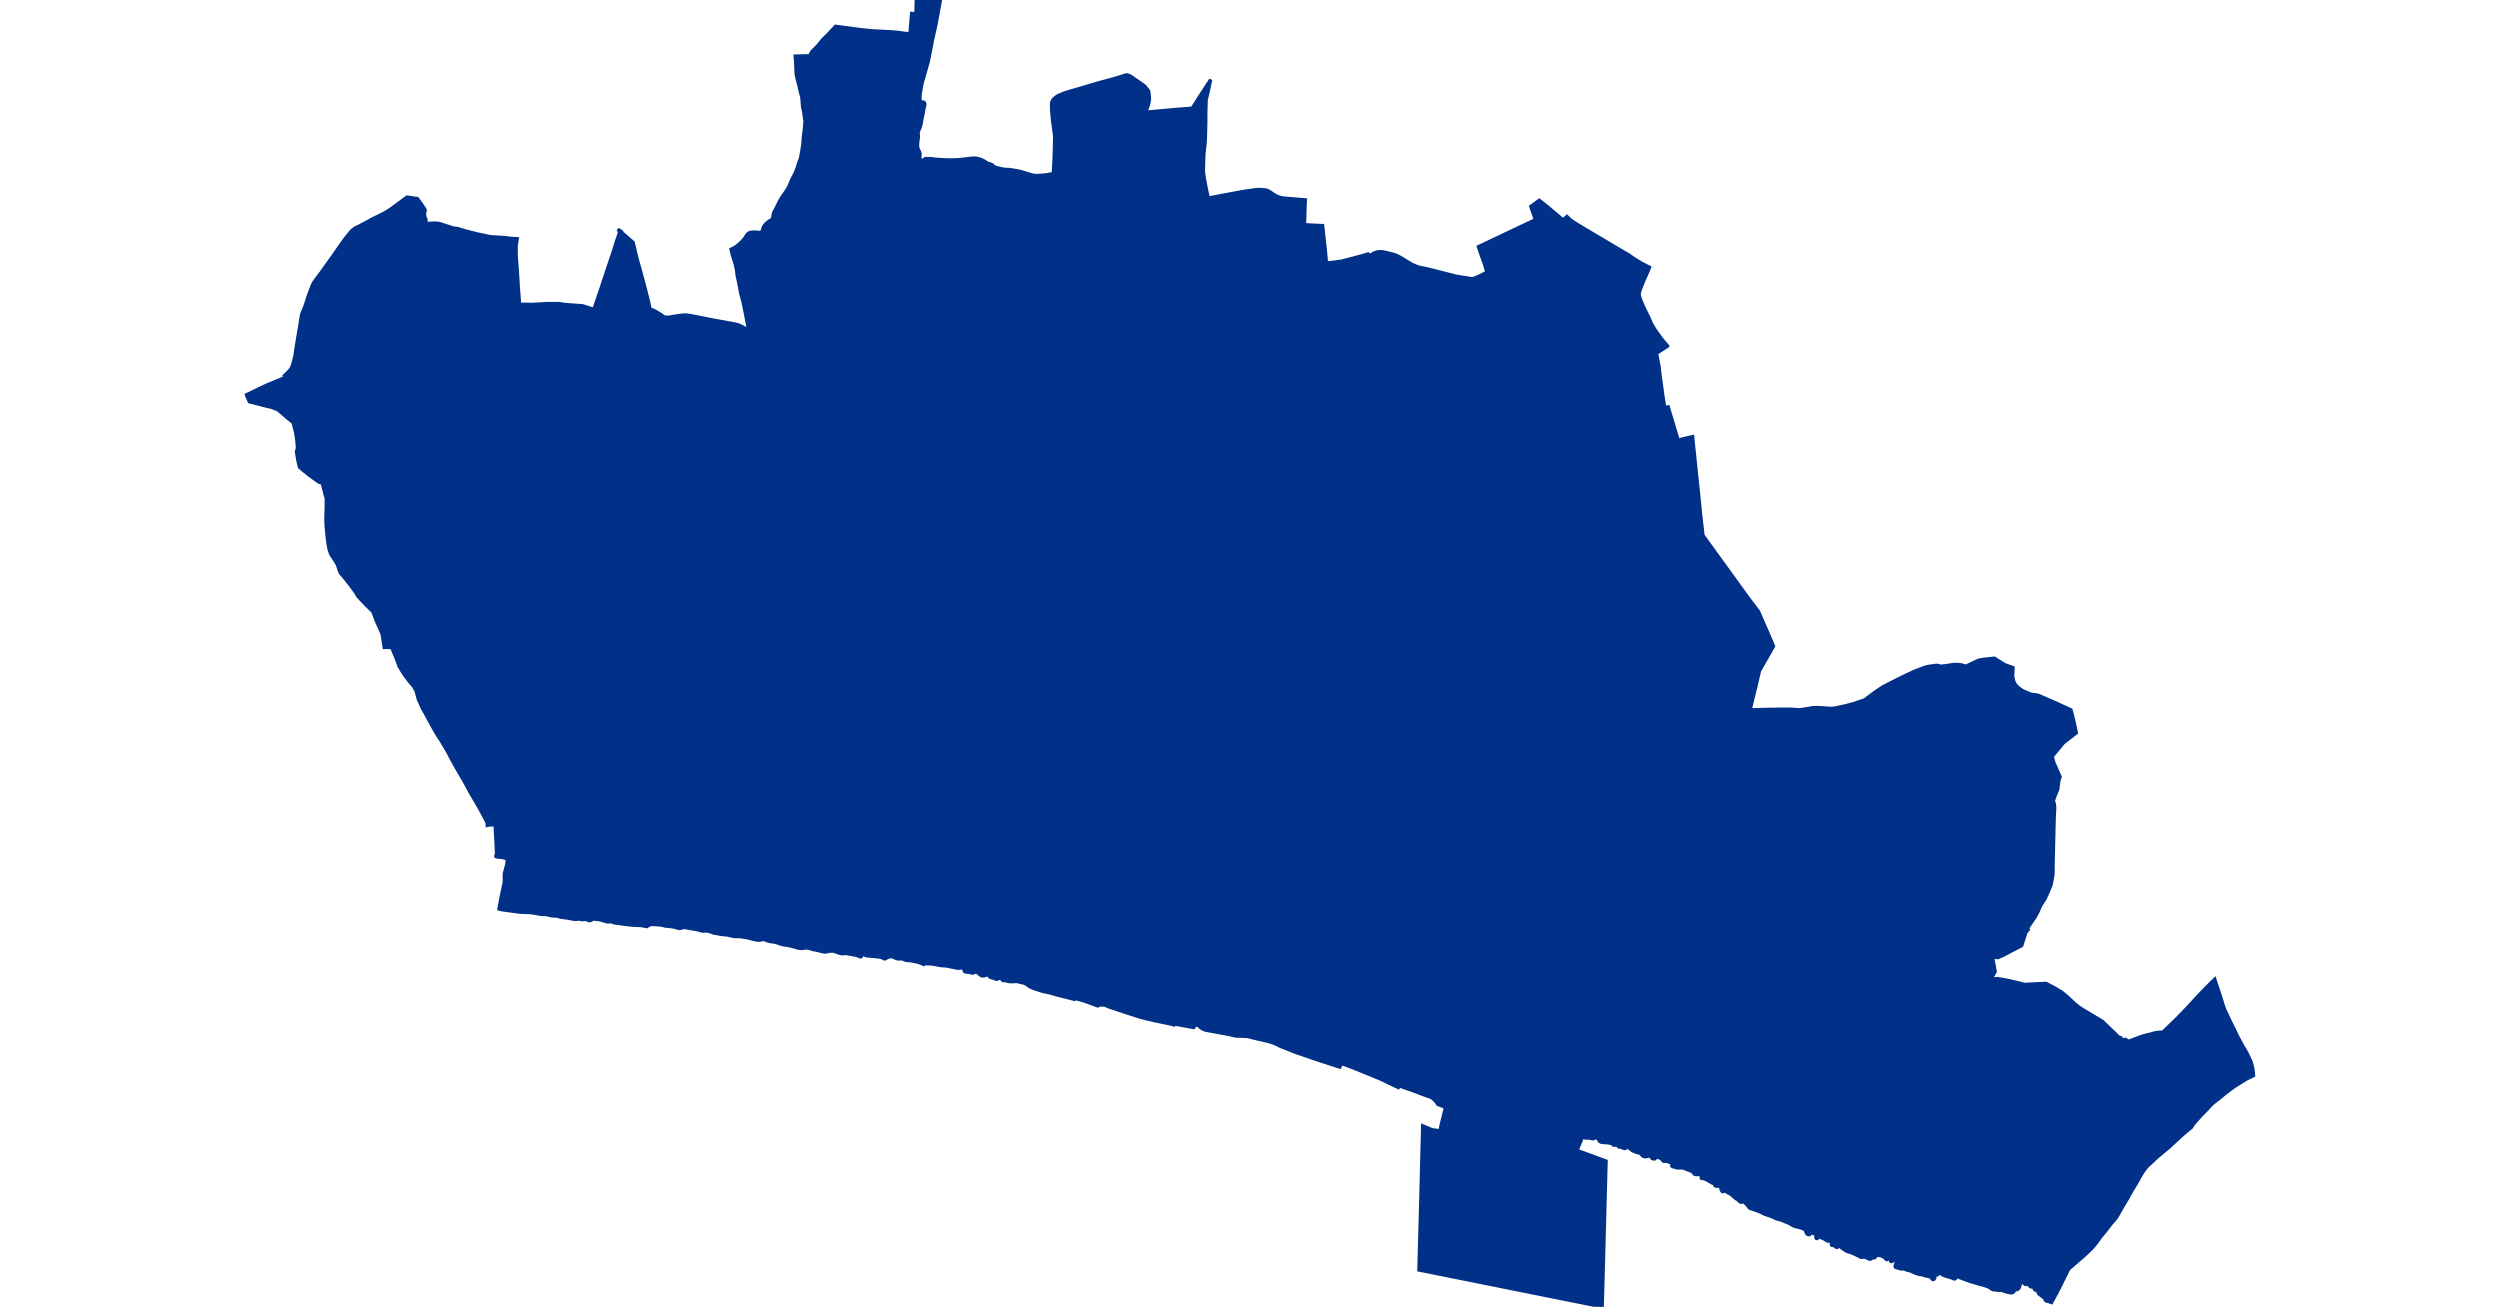 <?xml version="1.0" standalone="no"?>
<!DOCTYPE svg PUBLIC "-//W3C//DTD SVG 1.1//EN"
"http://www.w3.org/Graphics/SVG/1.1/DTD/svg11.dtd">
<svg height="115" version="1.1" viewBox="-27278 -6602276 25497 16601" width="220" xmlns="http://www.w3.org/2000/svg"><polygon fill="#003087" points=" -18463,-6602270 -18521,-6601954 -18564,-6601764 -18615,-6601500 -18632,-6601442 -18651,-6601372 -18697,-6601214 -18720,-6601080 -18722,-6601047 -18721,-6600985 -18689,-6600979 -18683,-6600980 -18677,-6600979 -18672,-6600977 -18668,-6600973 -18664,-6600968 -18661,-6600961 -18660,-6600950 -18660,-6600941 -18663,-6600928 -18668,-6600918 -18683,-6600833 -18698,-6600761 -18702,-6600733 -18710,-6600694 -18720,-6600658 -18725,-6600645 -18740,-6600614 -18745,-6600596 -18745,-6600583 -18742,-6600545 -18743,-6600529 -18750,-6600470 -18753,-6600432 -18751,-6600409 -18749,-6600397 -18746,-6600386 -18744,-6600380 -18731,-6600355 -18723,-6600333 -18721,-6600324 -18721,-6600315 -18722,-6600298 -18724,-6600258 -18722,-6600246 -18718,-6600233 -18715,-6600226 -18651,-6600262 -18580,-6600261 -18526,-6600254 -18463,-6600249 -18370,-6600244 -18302,-6600245 -18227,-6600248 -18105,-6600261 -18076,-6600265 -18057,-6600267 -18038,-6600267 -18017,-6600267 -17996,-6600264 -17979,-6600261 -17963,-6600256 -17948,-6600251 -17904,-6600229 -17869,-6600207 -17856,-6600201 -17818,-6600189 -17811,-6600186 -17805,-6600182 -17783,-6600163 -17776,-6600158 -17768,-6600154 -17759,-6600151 -17748,-6600147 -17668,-6600128 -17645,-6600125 -17581,-6600122 -17549,-6600117 -17478,-6600105 -17443,-6600097 -17305,-6600055 -17276,-6600049 -17259,-6600047 -17237,-6600046 -17158,-6600051 -17118,-6600055 -17081,-6600062 -17028,-6600070 -17019,-6600242 -17013,-6600422 -17011,-6600550 -17037,-6600739 -17043,-6600803 -17049,-6600865 -17051,-6600959 -17046,-6600981 -17041,-6600992 -17036,-6601002 -17026,-6601014 -17016,-6601026 -17002,-6601037 -16988,-6601048 -16979,-6601055 -16961,-6601064 -16893,-6601093 -16805,-6601121 -16741,-6601139 -16660,-6601162 -16474,-6601218 -16242,-6601281 -16098,-6601326 -16057,-6601314 -15975,-6601259 -15866,-6601182 -15817,-6601121 -15816,-6601114 -15808,-6601055 -15807,-6601023 -15809,-6600996 -15812,-6600979 -15816,-6600959 -15819,-6600949 -15852,-6600851 -15821,-6600853 -15791,-6600857 -15486,-6600884 -15266,-6600902 -15263,-6600904 -15249,-6600924 -15156,-6601071 -15029,-6601265 -15058,-6601127 -15087,-6601001 -15091,-6600830 -15092,-6600694 -15097,-6600502 -15102,-6600438 -15114,-6600336 -15119,-6600226 -15121,-6600125 -15120,-6600079 -15106,-6599987 -15083,-6599869 -15059,-6599760 -14866,-6599797 -14642,-6599839 -14625,-6599842 -14452,-6599867 -14416,-6599869 -14388,-6599868 -14357,-6599866 -14334,-6599863 -14315,-6599859 -14302,-6599854 -14282,-6599843 -14211,-6599795 -14180,-6599781 -14163,-6599774 -14142,-6599768 -14120,-6599763 -14102,-6599760 -13852,-6599739 -13826,-6599737 -13830,-6599677 -13837,-6599421 -13731,-6599416 -13607,-6599410 -13573,-6599102 -13558,-6598935 -13368,-6598958 -13109,-6599026 -13029,-6599050 -13001,-6599027 -12981,-6599045 -12972,-6599052 -12951,-6599063 -12918,-6599074 -12902,-6599077 -12881,-6599079 -12870,-6599079 -12836,-6599076 -12796,-6599068 -12714,-6599047 -12697,-6599042 -12680,-6599036 -12655,-6599025 -12615,-6599005 -12510,-6598940 -12473,-6598919 -12427,-6598898 -12396,-6598886 -12368,-6598879 -12263,-6598857 -11912,-6598768 -11838,-6598755 -11763,-6598745 -11743,-6598740 -11730,-6598738 -11718,-6598737 -11705,-6598738 -11693,-6598739 -11679,-6598743 -11670,-6598746 -11633,-6598762 -11595,-6598779 -11520,-6598819 -11554,-6598931 -11598,-6599051 -11628,-6599142 -11076,-6599404 -10905,-6599484 -10962,-6599653 -10855,-6599732 -10748,-6599647 -10553,-6599483 -10504,-6599526 -10462,-6599486 -10433,-6599464 -10397,-6599441 -10272,-6599365 -10013,-6599212 -9846,-6599112 -9711,-6599034 -9667,-6599001 -9555,-6598932 -9454,-6598880 -9468,-6598846 -9475,-6598829 -9539,-6598682 -9573,-6598593 -9581,-6598568 -9583,-6598559 -9585,-6598543 -9585,-6598530 -9584,-6598519 -9581,-6598507 -9567,-6598466 -9525,-6598368 -9460,-6598236 -9434,-6598174 -9422,-6598151 -9406,-6598124 -9377,-6598077 -9299,-6597969 -9225,-6597882 -9224,-6597880 -9225,-6597879 -9365,-6597787 -9365,-6597786 -9334,-6597627 -9320,-6597503 -9300,-6597364 -9286,-6597253 -9265,-6597126 -9261,-6597094 -9245,-6597100 -9245,-6597100 -9217,-6597108 -9091,-6596687 -8907,-6596730 -8841,-6596090 -8833,-6596018 -8807,-6595755 -8775,-6595474 -8378,-6594926 -8212,-6594696 -8070,-6594508 -7927,-6594181 -7879,-6594066 -7975,-6593898 -8058,-6593752 -8101,-6593565 -8159,-6593331 -8175,-6593259 -7979,-6593264 -7745,-6593267 -7662,-6593267 -7545,-6593259 -7379,-6593286 -7314,-6593288 -7144,-6593277 -7101,-6593281 -6970,-6593309 -6858,-6593339 -6718,-6593387 -6608,-6593471 -6552,-6593509 -6496,-6593547 -6449,-6593572 -6402,-6593596 -6234,-6593681 -6088,-6593749 -5965,-6593796 -5915,-6593810 -5805,-6593825 -5772,-6593817 -5749,-6593813 -5695,-6593819 -5603,-6593833 -5574,-6593835 -5559,-6593836 -5541,-6593835 -5504,-6593832 -5478,-6593826 -5435,-6593813 -5272,-6593890 -5204,-6593901 -5074,-6593915 -4941,-6593832 -4837,-6593795 -4841,-6593685 -4837,-6593660 -4832,-6593640 -4828,-6593625 -4824,-6593614 -4818,-6593602 -4811,-6593588 -4803,-6593576 -4795,-6593566 -4785,-6593556 -4774,-6593545 -4741,-6593520 -4708,-6593499 -4611,-6593458 -4534,-6593447 -4510,-6593441 -4278,-6593340 -4101,-6593258 -4083,-6593195 -4054,-6593073 -4034,-6592972 -4033,-6592966 -4196,-6592839 -4340,-6592665 -4317,-6592586 -4238,-6592407 -4253,-6592369 -4268,-6592253 -4303,-6592165 -4325,-6592101 -4311,-6592063 -4307,-6592016 -4314,-6591879 -4328,-6591272 -4329,-6591169 -4338,-6591112 -4353,-6591036 -4395,-6590934 -4417,-6590887 -4430,-6590857 -4474,-6590790 -4488,-6590767 -4521,-6590691 -4555,-6590627 -4658,-6590477 -4645,-6590466 -4678,-6590424 -4677,-6590414 -4694,-6590364 -4726,-6590264 -4960,-6590141 -5022,-6590114 -5034,-6590111 -5043,-6590111 -5051,-6590113 -5063,-6590117 -5074,-6590125 -5100,-6590138 -5063,-6589933 -5117,-6589836 -5035,-6589845 -5009,-6589841 -4909,-6589823 -4786,-6589795 -4694,-6589772 -4692,-6589771 -4417,-6589784 -4312,-6589729 -4217,-6589672 -4212,-6589668 -4148,-6589615 -4054,-6589527 -4011,-6589492 -3983,-6589472 -3962,-6589458 -3703,-6589303 -3537,-6589144 -3494,-6589100 -3465,-6589093 -3451,-6589059 -3413,-6589074 -3365,-6589048 -3241,-6589097 -3187,-6589115 -3164,-6589122 -3093,-6589139 -3036,-6589155 -2998,-6589161 -2971,-6589163 -2932,-6589166 -2750,-6589342 -2658,-6589437 -2581,-6589519 -2496,-6589612 -2407,-6589705 -2338,-6589775 -2274,-6589837 -2202,-6589620 -2165,-6589499 -2148,-6589453 -2075,-6589297 -2031,-6589209 -1995,-6589134 -1984,-6589111 -1963,-6589071 -1917,-6588987 -1876,-6588918 -1857,-6588882 -1846,-6588858 -1837,-6588841 -1819,-6588802 -1813,-6588787 -1807,-6588767 -1799,-6588740 -1796,-6588727 -1788,-6588684 -1784,-6588648 -1781,-6588612 -1876,-6588566 -2002,-6588487 -2038,-6588463 -2074,-6588437 -2138,-6588388 -2227,-6588315 -2273,-6588280 -2295,-6588262 -2318,-6588241 -2340,-6588219 -2369,-6588186 -2462,-6588090 -2541,-6588000 -2569,-6587956 -2679,-6587864 -2859,-6587698 -3013,-6587570 -3076,-6587509 -3102,-6587487 -3125,-6587465 -3139,-6587451 -3156,-6587429 -3174,-6587405 -3191,-6587381 -3211,-6587347 -3267,-6587248 -3328,-6587146 -3385,-6587045 -3446,-6586943 -3488,-6586868 -3513,-6586825 -3536,-6586792 -3554,-6586770 -3588,-6586732 -3604,-6586712 -3657,-6586642 -3721,-6586565 -3775,-6586490 -3796,-6586463 -3828,-6586426 -3860,-6586393 -3910,-6586346 -3958,-6586303 -4129,-6586155 -4252,-6585907 -4258,-6585895 -4281,-6585850 -4348,-6585729 -4387,-6585743 -4409,-6585748 -4420,-6585753 -4422,-6585755 -4427,-6585761 -4437,-6585784 -4441,-6585788 -4454,-6585799 -4509,-6585839 -4516,-6585850 -4522,-6585869 -4526,-6585876 -4528,-6585878 -4535,-6585882 -4554,-6585888 -4561,-6585892 -4566,-6585899 -4571,-6585915 -4573,-6585919 -4580,-6585925 -4586,-6585927 -4609,-6585928 -4613,-6585929 -4616,-6585931 -4622,-6585936 -4630,-6585953 -4635,-6585959 -4639,-6585961 -4643,-6585962 -4649,-6585962 -4671,-6585958 -4676,-6585959 -4681,-6585960 -4685,-6585963 -4707,-6585980 -4729,-6585990 -4734,-6585991 -4738,-6585991 -4742,-6585990 -4745,-6585987 -4747,-6585984 -4747,-6585980 -4745,-6585962 -4747,-6585949 -4760,-6585913 -4764,-6585908 -4770,-6585902 -4775,-6585899 -4781,-6585896 -4797,-6585891 -4814,-6585891 -4816,-6585890 -4819,-6585888 -4821,-6585886 -4824,-6585870 -4827,-6585866 -4832,-6585861 -4839,-6585857 -4848,-6585854 -4857,-6585853 -4866,-6585853 -4902,-6585860 -4930,-6585867 -4942,-6585870 -4969,-6585881 -4975,-6585883 -4985,-6585884 -5016,-6585884 -5092,-6585893 -5102,-6585897 -5138,-6585922 -5171,-6585936 -5211,-6585950 -5255,-6585960 -5345,-6585987 -5374,-6585995 -5429,-6586015 -5488,-6586037 -5529,-6586052 -5545,-6586061 -5557,-6586065 -5559,-6586064 -5562,-6586061 -5564,-6586057 -5564,-6586040 -5566,-6586036 -5569,-6586033 -5573,-6586030 -5578,-6586029 -5584,-6586029 -5592,-6586031 -5625,-6586046 -5669,-6586058 -5706,-6586070 -5721,-6586076 -5733,-6586082 -5755,-6586098 -5762,-6586101 -5769,-6586102 -5775,-6586100 -5780,-6586098 -5794,-6586084 -5798,-6586081 -5802,-6586080 -5809,-6586080 -5827,-6586086 -5831,-6586086 -5834,-6586085 -5836,-6586082 -5837,-6586078 -5836,-6586074 -5829,-6586061 -5829,-6586054 -5830,-6586046 -5831,-6586039 -5834,-6586034 -5838,-6586029 -5843,-6586024 -5846,-6586022 -5850,-6586021 -5853,-6586021 -5857,-6586022 -5861,-6586026 -5882,-6586049 -5889,-6586054 -5896,-6586058 -5914,-6586063 -5943,-6586067 -5955,-6586070 -5984,-6586080 -5998,-6586084 -6031,-6586088 -6053,-6586094 -6066,-6586098 -6136,-6586129 -6145,-6586132 -6185,-6586142 -6193,-6586145 -6216,-6586155 -6227,-6586157 -6249,-6586155 -6260,-6586156 -6294,-6586167 -6313,-6586172 -6329,-6586177 -6333,-6586184 -6334,-6586188 -6334,-6586194 -6327,-6586219 -6319,-6586243 -6311,-6586261 -6309,-6586269 -6312,-6586276 -6318,-6586280 -6322,-6586281 -6327,-6586281 -6337,-6586279 -6342,-6586277 -6355,-6586264 -6373,-6586252 -6377,-6586250 -6385,-6586250 -6391,-6586253 -6392,-6586255 -6393,-6586259 -6392,-6586279 -6393,-6586282 -6394,-6586285 -6398,-6586290 -6407,-6586297 -6415,-6586300 -6422,-6586300 -6424,-6586298 -6426,-6586296 -6431,-6586280 -6433,-6586277 -6437,-6586274 -6440,-6586274 -6444,-6586275 -6450,-6586279 -6465,-6586297 -6487,-6586311 -6508,-6586321 -6522,-6586325 -6533,-6586328 -6544,-6586328 -6553,-6586328 -6568,-6586325 -6574,-6586322 -6580,-6586318 -6584,-6586314 -6590,-6586302 -6594,-6586298 -6600,-6586297 -6618,-6586298 -6621,-6586297 -6630,-6586293 -6643,-6586283 -6651,-6586280 -6656,-6586280 -6666,-6586282 -6688,-6586293 -6725,-6586308 -6733,-6586308 -6751,-6586303 -6758,-6586303 -6768,-6586305 -6778,-6586309 -6809,-6586325 -6868,-6586353 -6897,-6586364 -6945,-6586379 -6954,-6586383 -6965,-6586390 -6982,-6586401 -7032,-6586438 -7032,-6586442 -7027,-6586456 -7027,-6586460 -7028,-6586465 -7032,-6586471 -7036,-6586476 -7041,-6586481 -7046,-6586483 -7049,-6586484 -7054,-6586484 -7060,-6586482 -7065,-6586479 -7069,-6586474 -7072,-6586465 -7073,-6586459 -7072,-6586454 -7065,-6586440 -7064,-6586437 -7065,-6586434 -7068,-6586431 -7072,-6586430 -7077,-6586430 -7085,-6586433 -7096,-6586441 -7098,-6586444 -7104,-6586458 -7106,-6586461 -7108,-6586463 -7110,-6586464 -7114,-6586464 -7117,-6586462 -7129,-6586455 -7133,-6586454 -7135,-6586455 -7139,-6586458 -7143,-6586462 -7145,-6586467 -7145,-6586470 -7145,-6586474 -7144,-6586477 -7142,-6586478 -7130,-6586482 -7128,-6586483 -7126,-6586487 -7126,-6586491 -7127,-6586496 -7131,-6586502 -7136,-6586507 -7140,-6586509 -7144,-6586509 -7169,-6586509 -7195,-6586512 -7205,-6586516 -7231,-6586534 -7243,-6586540 -7284,-6586557 -7300,-6586563 -7307,-6586561 -7312,-6586558 -7320,-6586546 -7325,-6586542 -7328,-6586542 -7334,-6586543 -7337,-6586546 -7340,-6586551 -7342,-6586559 -7342,-6586567 -7341,-6586575 -7339,-6586579 -7337,-6586581 -7334,-6586583 -7321,-6586588 -7319,-6586589 -7316,-6586592 -7316,-6586596 -7317,-6586599 -7319,-6586602 -7329,-6586605 -7340,-6586606 -7351,-6586607 -7369,-6586605 -7378,-6586607 -7381,-6586610 -7383,-6586613 -7388,-6586628 -7390,-6586630 -7393,-6586632 -7396,-6586631 -7400,-6586630 -7403,-6586626 -7408,-6586621 -7411,-6586615 -7415,-6586599 -7417,-6586596 -7420,-6586593 -7426,-6586591 -7432,-6586591 -7438,-6586592 -7444,-6586594 -7453,-6586599 -7456,-6586603 -7459,-6586608 -7474,-6586645 -7476,-6586650 -7483,-6586657 -7495,-6586664 -7526,-6586676 -7615,-6586699 -7627,-6586704 -7664,-6586726 -7672,-6586731 -7693,-6586740 -7704,-6586745 -7779,-6586776 -7831,-6586790 -7848,-6586796 -7894,-6586818 -7909,-6586824 -7964,-6586842 -7990,-6586851 -8049,-6586880 -8068,-6586888 -8181,-6586928 -8189,-6586935 -8210,-6586962 -8222,-6586976 -8238,-6586993 -8245,-6586999 -8253,-6587004 -8260,-6587007 -8266,-6587007 -8287,-6587004 -8289,-6587005 -8294,-6587005 -8301,-6587007 -8308,-6587011 -8333,-6587035 -8362,-6587053 -8371,-6587060 -8397,-6587084 -8422,-6587104 -8431,-6587110 -8459,-6587124 -8467,-6587129 -8482,-6587142 -8488,-6587145 -8494,-6587146 -8500,-6587145 -8519,-6587138 -8524,-6587138 -8528,-6587139 -8533,-6587142 -8536,-6587147 -8546,-6587166 -8550,-6587190 -8553,-6587196 -8557,-6587201 -8564,-6587205 -8571,-6587208 -8577,-6587209 -8584,-6587209 -8599,-6587206 -8603,-6587206 -8608,-6587207 -8616,-6587211 -8622,-6587215 -8625,-6587218 -8627,-6587224 -8626,-6587236 -8627,-6587239 -8629,-6587242 -8636,-6587244 -8652,-6587245 -8656,-6587247 -8664,-6587250 -8689,-6587266 -8717,-6587282 -8746,-6587297 -8761,-6587303 -8770,-6587305 -8789,-6587305 -8793,-6587306 -8796,-6587309 -8797,-6587313 -8797,-6587317 -8790,-6587330 -8790,-6587333 -8790,-6587336 -8792,-6587340 -8795,-6587344 -8798,-6587346 -8811,-6587351 -8838,-6587356 -8868,-6587355 -8878,-6587357 -8882,-6587359 -8886,-6587362 -8890,-6587366 -8901,-6587383 -8905,-6587388 -8910,-6587391 -8916,-6587395 -8958,-6587412 -8995,-6587426 -9020,-6587435 -9033,-6587439 -9045,-6587440 -9078,-6587439 -9093,-6587440 -9112,-6587443 -9162,-6587456 -9166,-6587459 -9170,-6587463 -9172,-6587467 -9172,-6587470 -9167,-6587486 -9168,-6587491 -9169,-6587494 -9174,-6587500 -9180,-6587503 -9203,-6587511 -9224,-6587520 -9236,-6587525 -9245,-6587525 -9269,-6587522 -9276,-6587525 -9284,-6587531 -9297,-6587547 -9312,-6587559 -9325,-6587566 -9354,-6587577 -9359,-6587578 -9368,-6587577 -9373,-6587573 -9379,-6587562 -9384,-6587556 -9394,-6587553 -9405,-6587554 -9411,-6587555 -9421,-6587559 -9425,-6587563 -9435,-6587578 -9439,-6587582 -9443,-6587585 -9449,-6587587 -9456,-6587589 -9470,-6587590 -9491,-6587584 -9512,-6587581 -9525,-6587584 -9535,-6587588 -9541,-6587592 -9545,-6587595 -9562,-6587615 -9568,-6587621 -9574,-6587624 -9589,-6587630 -9616,-6587636 -9631,-6587642 -9652,-6587650 -9667,-6587657 -9683,-6587667 -9715,-6587695 -9724,-6587700 -9727,-6587701 -9736,-6587699 -9765,-6587687 -9769,-6587686 -9775,-6587686 -9787,-6587690 -9812,-6587701 -9843,-6587706 -9848,-6587710 -9852,-6587713 -9854,-6587715 -9855,-6587719 -9853,-6587738 -9853,-6587742 -9854,-6587744 -9857,-6587746 -9861,-6587748 -9865,-6587749 -9872,-6587748 -9876,-6587744 -9881,-6587734 -9884,-6587731 -9887,-6587729 -9899,-6587727 -9909,-6587729 -9917,-6587733 -9923,-6587739 -9925,-6587745 -9948,-6587752 -9973,-6587757 -10008,-6587760 -10054,-6587763 -10071,-6587767 -10085,-6587775 -10090,-6587778 -10096,-6587786 -10101,-6587799 -10109,-6587810 -10119,-6587818 -10129,-6587823 -10135,-6587824 -10141,-6587823 -10145,-6587822 -10160,-6587812 -10165,-6587811 -10171,-6587810 -10180,-6587810 -10185,-6587811 -10215,-6587818 -10225,-6587819 -10249,-6587818 -10265,-6587819 -10306,-6587831 -10375,-6587662 -10006,-6587527 -10055,-6585675 -10858,-6585836 -12384,-6586143 -12363,-6586903 -12336,-6587975 -12214,-6587924 -12111,-6587912 -12107,-6587961 -12046,-6588209 -12144,-6588247 -12156,-6588266 -12168,-6588281 -12180,-6588296 -12194,-6588309 -12206,-6588319 -12216,-6588327 -12229,-6588335 -12244,-6588342 -12257,-6588346 -12284,-6588354 -12477,-6588427 -12577,-6588461 -12593,-6588467 -12631,-6588483 -12645,-6588460 -12878,-6588572 -13234,-6588717 -13369,-6588766 -13380,-6588739 -13389,-6588720 -13699,-6588821 -13800,-6588856 -13955,-6588909 -14084,-6588961 -14146,-6588985 -14178,-6589002 -14198,-6589011 -14226,-6589023 -14254,-6589033 -14282,-6589042 -14338,-6589056 -14380,-6589066 -14452,-6589082 -14496,-6589093 -14557,-6589109 -14645,-6589113 -14673,-6589113 -14709,-6589115 -14731,-6589119 -14753,-6589124 -14777,-6589131 -15058,-6589183 -15082,-6589187 -15098,-6589191 -15111,-6589195 -15134,-6589206 -15158,-6589222 -15177,-6589241 -15184,-6589245 -15193,-6589249 -15202,-6589252 -15213,-6589254 -15230,-6589253 -15238,-6589252 -15239,-6589230 -15245,-6589223 -15493,-6589268 -15498,-6589256 -15515,-6589263 -15746,-6589311 -15910,-6589350 -16095,-6589409 -16333,-6589489 -16347,-6589497 -16358,-6589501 -16368,-6589504 -16381,-6589508 -16388,-6589509 -16394,-6589510 -16408,-6589510 -16421,-6589510 -16432,-6589509 -16441,-6589507 -16450,-6589504 -16464,-6589497 -16613,-6589552 -16658,-6589567 -16661,-6589567 -16687,-6589575 -16716,-6589583 -16753,-6589591 -16761,-6589581 -16967,-6589633 -17099,-6589670 -17133,-6589675 -17148,-6589678 -17179,-6589687 -17280,-6589720 -17338,-6589747 -17354,-6589762 -17386,-6589781 -17393,-6589785 -17407,-6589789 -17445,-6589796 -17475,-6589805 -17480,-6589806 -17497,-6589808 -17515,-6589808 -17530,-6589805 -17549,-6589805 -17576,-6589806 -17597,-6589808 -17630,-6589817 -17658,-6589818 -17663,-6589819 -17670,-6589821 -17674,-6589824 -17689,-6589842 -17693,-6589845 -17698,-6589847 -17705,-6589848 -17715,-6589847 -17724,-6589844 -17741,-6589837 -17746,-6589836 -17752,-6589836 -17758,-6589838 -17782,-6589848 -17808,-6589854 -17831,-6589862 -17838,-6589868 -17850,-6589887 -17856,-6589894 -17859,-6589895 -17864,-6589895 -17868,-6589895 -17889,-6589885 -17909,-6589880 -17919,-6589879 -17927,-6589879 -17935,-6589880 -17942,-6589882 -17954,-6589889 -18000,-6589925 -18013,-6589930 -18016,-6589930 -18023,-6589927 -18036,-6589918 -18041,-6589916 -18048,-6589915 -18055,-6589915 -18063,-6589915 -18100,-6589925 -18133,-6589927 -18143,-6589928 -18156,-6589936 -18157,-6589938 -18160,-6589943 -18164,-6589964 -18169,-6589972 -18177,-6589977 -18186,-6589980 -18197,-6589980 -18234,-6589976 -18241,-6589976 -18254,-6589978 -18385,-6590005 -18446,-6590009 -18464,-6590011 -18562,-6590029 -18584,-6590031 -18589,-6590032 -18628,-6590032 -18636,-6590033 -18662,-6590040 -18673,-6590024 -18692,-6590032 -18729,-6590046 -18757,-6590055 -18837,-6590071 -18848,-6590073 -18881,-6590074 -18901,-6590077 -18907,-6590079 -18942,-6590093 -18949,-6590094 -18965,-6590096 -18994,-6590094 -19008,-6590095 -19028,-6590102 -19041,-6590108 -19050,-6590113 -19068,-6590120 -19087,-6590123 -19094,-6590123 -19108,-6590121 -19136,-6590111 -19159,-6590098 -19164,-6590096 -19171,-6590095 -19177,-6590095 -19182,-6590097 -19202,-6590110 -19209,-6590113 -19217,-6590115 -19242,-6590119 -19305,-6590125 -19405,-6590135 -19414,-6590138 -19436,-6590150 -19444,-6590152 -19447,-6590152 -19452,-6590150 -19455,-6590148 -19457,-6590145 -19464,-6590129 -19466,-6590126 -19471,-6590122 -19479,-6590121 -19487,-6590122 -19512,-6590135 -19522,-6590138 -19577,-6590149 -19635,-6590159 -19664,-6590164 -19706,-6590160 -19723,-6590161 -19745,-6590167 -19816,-6590192 -19822,-6590193 -19842,-6590194 -19859,-6590193 -19876,-6590192 -19913,-6590183 -19927,-6590182 -19934,-6590182 -19951,-6590185 -20033,-6590205 -20088,-6590215 -20100,-6590219 -20115,-6590225 -20135,-6590230 -20160,-6590234 -20178,-6590234 -20194,-6590231 -20209,-6590228 -20224,-6590227 -20233,-6590227 -20261,-6590230 -20377,-6590262 -20398,-6590266 -20456,-6590274 -20465,-6590276 -20495,-6590284 -20541,-6590301 -20553,-6590304 -20565,-6590307 -20623,-6590315 -20643,-6590319 -20660,-6590324 -20689,-6590337 -20705,-6590341 -20720,-6590341 -20744,-6590335 -20751,-6590334 -20766,-6590332 -20781,-6590333 -20798,-6590335 -20835,-6590343 -20861,-6590349 -20918,-6590364 -20939,-6590368 -20967,-6590372 -20996,-6590376 -21020,-6590378 -21076,-6590379 -21085,-6590380 -21114,-6590385 -21155,-6590396 -21172,-6590399 -21241,-6590405 -21344,-6590424 -21367,-6590433 -21387,-6590440 -21403,-6590444 -21417,-6590447 -21440,-6590450 -21473,-6590448 -21490,-6590449 -21514,-6590455 -21563,-6590469 -21642,-6590480 -21700,-6590492 -21723,-6590493 -21732,-6590492 -21764,-6590483 -21779,-6590482 -21787,-6590482 -21796,-6590484 -21840,-6590498 -21880,-6590504 -21958,-6590512 -22007,-6590524 -22030,-6590527 -22109,-6590532 -22121,-6590533 -22129,-6590532 -22144,-6590529 -22158,-6590524 -22173,-6590517 -22192,-6590505 -22267,-6590519 -22387,-6590524 -22479,-6590535 -22550,-6590546 -22592,-6590550 -22653,-6590568 -22684,-6590563 -22718,-6590571 -22776,-6590589 -22805,-6590594 -22862,-6590600 -22878,-6590600 -22886,-6590596 -22902,-6590584 -22906,-6590583 -22908,-6590582 -22915,-6590580 -22921,-6590580 -22930,-6590582 -22957,-6590592 -22963,-6590594 -22974,-6590595 -22981,-6590595 -23008,-6590593 -23017,-6590593 -23044,-6590599 -23063,-6590600 -23093,-6590596 -23106,-6590596 -23125,-6590599 -23205,-6590615 -23239,-6590618 -23260,-6590621 -23285,-6590625 -23331,-6590637 -23347,-6590639 -23392,-6590641 -23402,-6590642 -23412,-6590644 -23458,-6590656 -23476,-6590658 -23517,-6590659 -23539,-6590661 -23656,-6590681 -23688,-6590684 -23764,-6590686 -23823,-6590690 -23963,-6590710 -24014,-6590716 -24039,-6590721 -24070,-6590729 -24050,-6590841 -24049,-6590849 -24003,-6591065 -24002,-6591176 -23971,-6591296 -23966,-6591331 -23966,-6591342 -23967,-6591353 -23973,-6591370 -24024,-6591382 -24089,-6591389 -24110,-6591397 -24110,-6591401 -24101,-6591434 -24109,-6591614 -24111,-6591642 -24119,-6591799 -24206,-6591794 -24219,-6591791 -24219,-6591820 -24255,-6591892 -24322,-6592015 -24450,-6592235 -24505,-6592339 -24624,-6592543 -24674,-6592634 -24727,-6592735 -24813,-6592879 -24822,-6592891 -24847,-6592929 -24864,-6592957 -24913,-6593043 -25001,-6593204 -25002,-6593206 -25015,-6593229 -25027,-6593251 -25040,-6593274 -25051,-6593297 -25076,-6593353 -25078,-6593356 -25081,-6593364 -25085,-6593371 -25088,-6593379 -25092,-6593387 -25095,-6593394 -25106,-6593436 -25108,-6593442 -25114,-6593466 -25115,-6593468 -25116,-6593471 -25117,-6593478 -25118,-6593482 -25119,-6593485 -25120,-6593489 -25121,-6593492 -25122,-6593496 -25124,-6593500 -25126,-6593504 -25129,-6593509 -25131,-6593513 -25134,-6593517 -25136,-6593521 -25136,-6593521 -25139,-6593525 -25141,-6593531 -25149,-6593549 -25154,-6593556 -25190,-6593596 -25257,-6593682 -25305,-6593755 -25341,-6593816 -25351,-6593846 -25378,-6593920 -25412,-6593998 -25425,-6594033 -25437,-6594047 -25463,-6594052 -25528,-6594051 -25555,-6594225 -25576,-6594273 -25626,-6594383 -25672,-6594506 -25756,-6594588 -25785,-6594618 -25814,-6594648 -25868,-6594708 -25886,-6594742 -25943,-6594821 -26009,-6594907 -26023,-6594924 -26085,-6594998 -26097,-6595026 -26116,-6595084 -26126,-6595109 -26144,-6595140 -26202,-6595228 -26206,-6595238 -26217,-6595265 -26230,-6595306 -26242,-6595372 -26254,-6595469 -26266,-6595601 -26269,-6595690 -26264,-6595844 -26264,-6595946 -26280,-6595998 -26289,-6596039 -26313,-6596129 -26329,-6596143 -26358,-6596151 -26477,-6596237 -26541,-6596288 -26604,-6596341 -26624,-6596423 -26643,-6596539 -26629,-6596587 -26640,-6596699 -26653,-6596781 -26683,-6596899 -26689,-6596910 -26694,-6596917 -26700,-6596922 -26715,-6596932 -26756,-6596965 -26806,-6597009 -26866,-6597059 -26877,-6597070 -26884,-6597073 -26896,-6597077 -26956,-6597101 -27053,-6597124 -27241,-6597172 -27270,-6597238 -27278,-6597261 -27185,-6597305 -27130,-6597333 -27007,-6597390 -26780,-6597484 -26796,-6597505 -26769,-6597530 -26720,-6597581 -26708,-6597602 -26701,-6597615 -26694,-6597633 -26677,-6597693 -26662,-6597754 -26648,-6597854 -26631,-6597957 -26604,-6598115 -26577,-6598280 -26530,-6598399 -26490,-6598524 -26444,-6598646 -26422,-6598690 -26331,-6598812 -26176,-6599029 -26158,-6599055 -26028,-6599240 -25947,-6599340 -25900,-6599378 -25845,-6599405 -25782,-6599438 -25681,-6599493 -25526,-6599570 -25503,-6599583 -25474,-6599601 -25434,-6599628 -25238,-6599773 -25105,-6599753 -25037,-6599657 -25007,-6599607 -25011,-6599586 -25016,-6599559 -25015,-6599539 -25007,-6599502 -24999,-6599496 -24997,-6599440 -24985,-6599439 -24943,-6599439 -24897,-6599442 -24878,-6599442 -24861,-6599441 -24825,-6599436 -24645,-6599378 -24621,-6599376 -24596,-6599373 -24516,-6599348 -24468,-6599335 -24339,-6599303 -24193,-6599272 -24166,-6599269 -24140,-6599267 -24000,-6599258 -23922,-6599248 -23838,-6599244 -23852,-6599156 -23852,-6599070 -23851,-6599028 -23849,-6598987 -23843,-6598917 -23829,-6598709 -23824,-6598612 -23817,-6598531 -23809,-6598412 -23647,-6598409 -23516,-6598417 -23515,-6598417 -23446,-6598420 -23294,-6598419 -23248,-6598409 -23009,-6598392 -22921,-6598364 -22865,-6598345 -22773,-6598615 -22676,-6598907 -22623,-6599063 -22576,-6599214 -22538,-6599325 -22557,-6599363 -22510,-6599330 -22508,-6599325 -22507,-6599319 -22366,-6599197 -22321,-6599007 -22269,-6598821 -22214,-6598617 -22172,-6598450 -22151,-6598351 -22092,-6598328 -22003,-6598274 -21979,-6598253 -21969,-6598251 -21952,-6598248 -21936,-6598247 -21916,-6598247 -21897,-6598249 -21815,-6598263 -21717,-6598275 -21681,-6598273 -21637,-6598267 -21363,-6598213 -21063,-6598158 -21029,-6598149 -21015,-6598143 -20993,-6598133 -20944,-6598106 -20923,-6598093 -20898,-6598078 -20941,-6598303 -20968,-6598434 -20998,-6598546 -21024,-6598684 -21045,-6598782 -21053,-6598848 -21060,-6598881 -21067,-6598914 -21107,-6599046 -21122,-6599109 -21089,-6599125 -21075,-6599133 -21058,-6599145 -21040,-6599159 -21014,-6599180 -20988,-6599205 -20954,-6599244 -20937,-6599267 -20926,-6599286 -20913,-6599303 -20897,-6599315 -20890,-6599319 -20882,-6599322 -20870,-6599325 -20840,-6599328 -20790,-6599327 -20760,-6599323 -20751,-6599324 -20745,-6599325 -20740,-6599327 -20735,-6599331 -20730,-6599336 -20727,-6599342 -20724,-6599348 -20715,-6599381 -20711,-6599392 -20707,-6599398 -20690,-6599422 -20683,-6599429 -20665,-6599447 -20636,-6599469 -20610,-6599484 -20602,-6599491 -20598,-6599496 -20593,-6599508 -20585,-6599558 -20582,-6599572 -20538,-6599655 -20513,-6599708 -20492,-6599744 -20477,-6599769 -20419,-6599854 -20402,-6599881 -20391,-6599901 -20386,-6599911 -20359,-6599975 -20344,-6600008 -20313,-6600066 -20303,-6600089 -20282,-6600141 -20261,-6600211 -20244,-6600254 -20239,-6600270 -20237,-6600278 -20222,-6600362 -20210,-6600444 -20208,-6600465 -20203,-6600537 -20190,-6600637 -20182,-6600738 -20190,-6600786 -20198,-6600848 -20211,-6600910 -20214,-6600929 -20219,-6601003 -20224,-6601044 -20226,-6601053 -20242,-6601111 -20259,-6601187 -20282,-6601276 -20292,-6601319 -20295,-6601347 -20301,-6601486 -20307,-6601563 -20124,-6601568 -20096,-6601620 -20093,-6601623 -20019,-6601698 -19956,-6601775 -19889,-6601841 -19794,-6601942 -19454,-6601897 -19314,-6601884 -19073,-6601871 -19004,-6601865 -18919,-6601853 -18850,-6601847 -18849,-6601847 -18828,-6602106 -18773,-6602100 -18769,-6602276 -18583,-6602272 -18463,-6602270" stroke="#003087" stroke-width="42" /></svg>